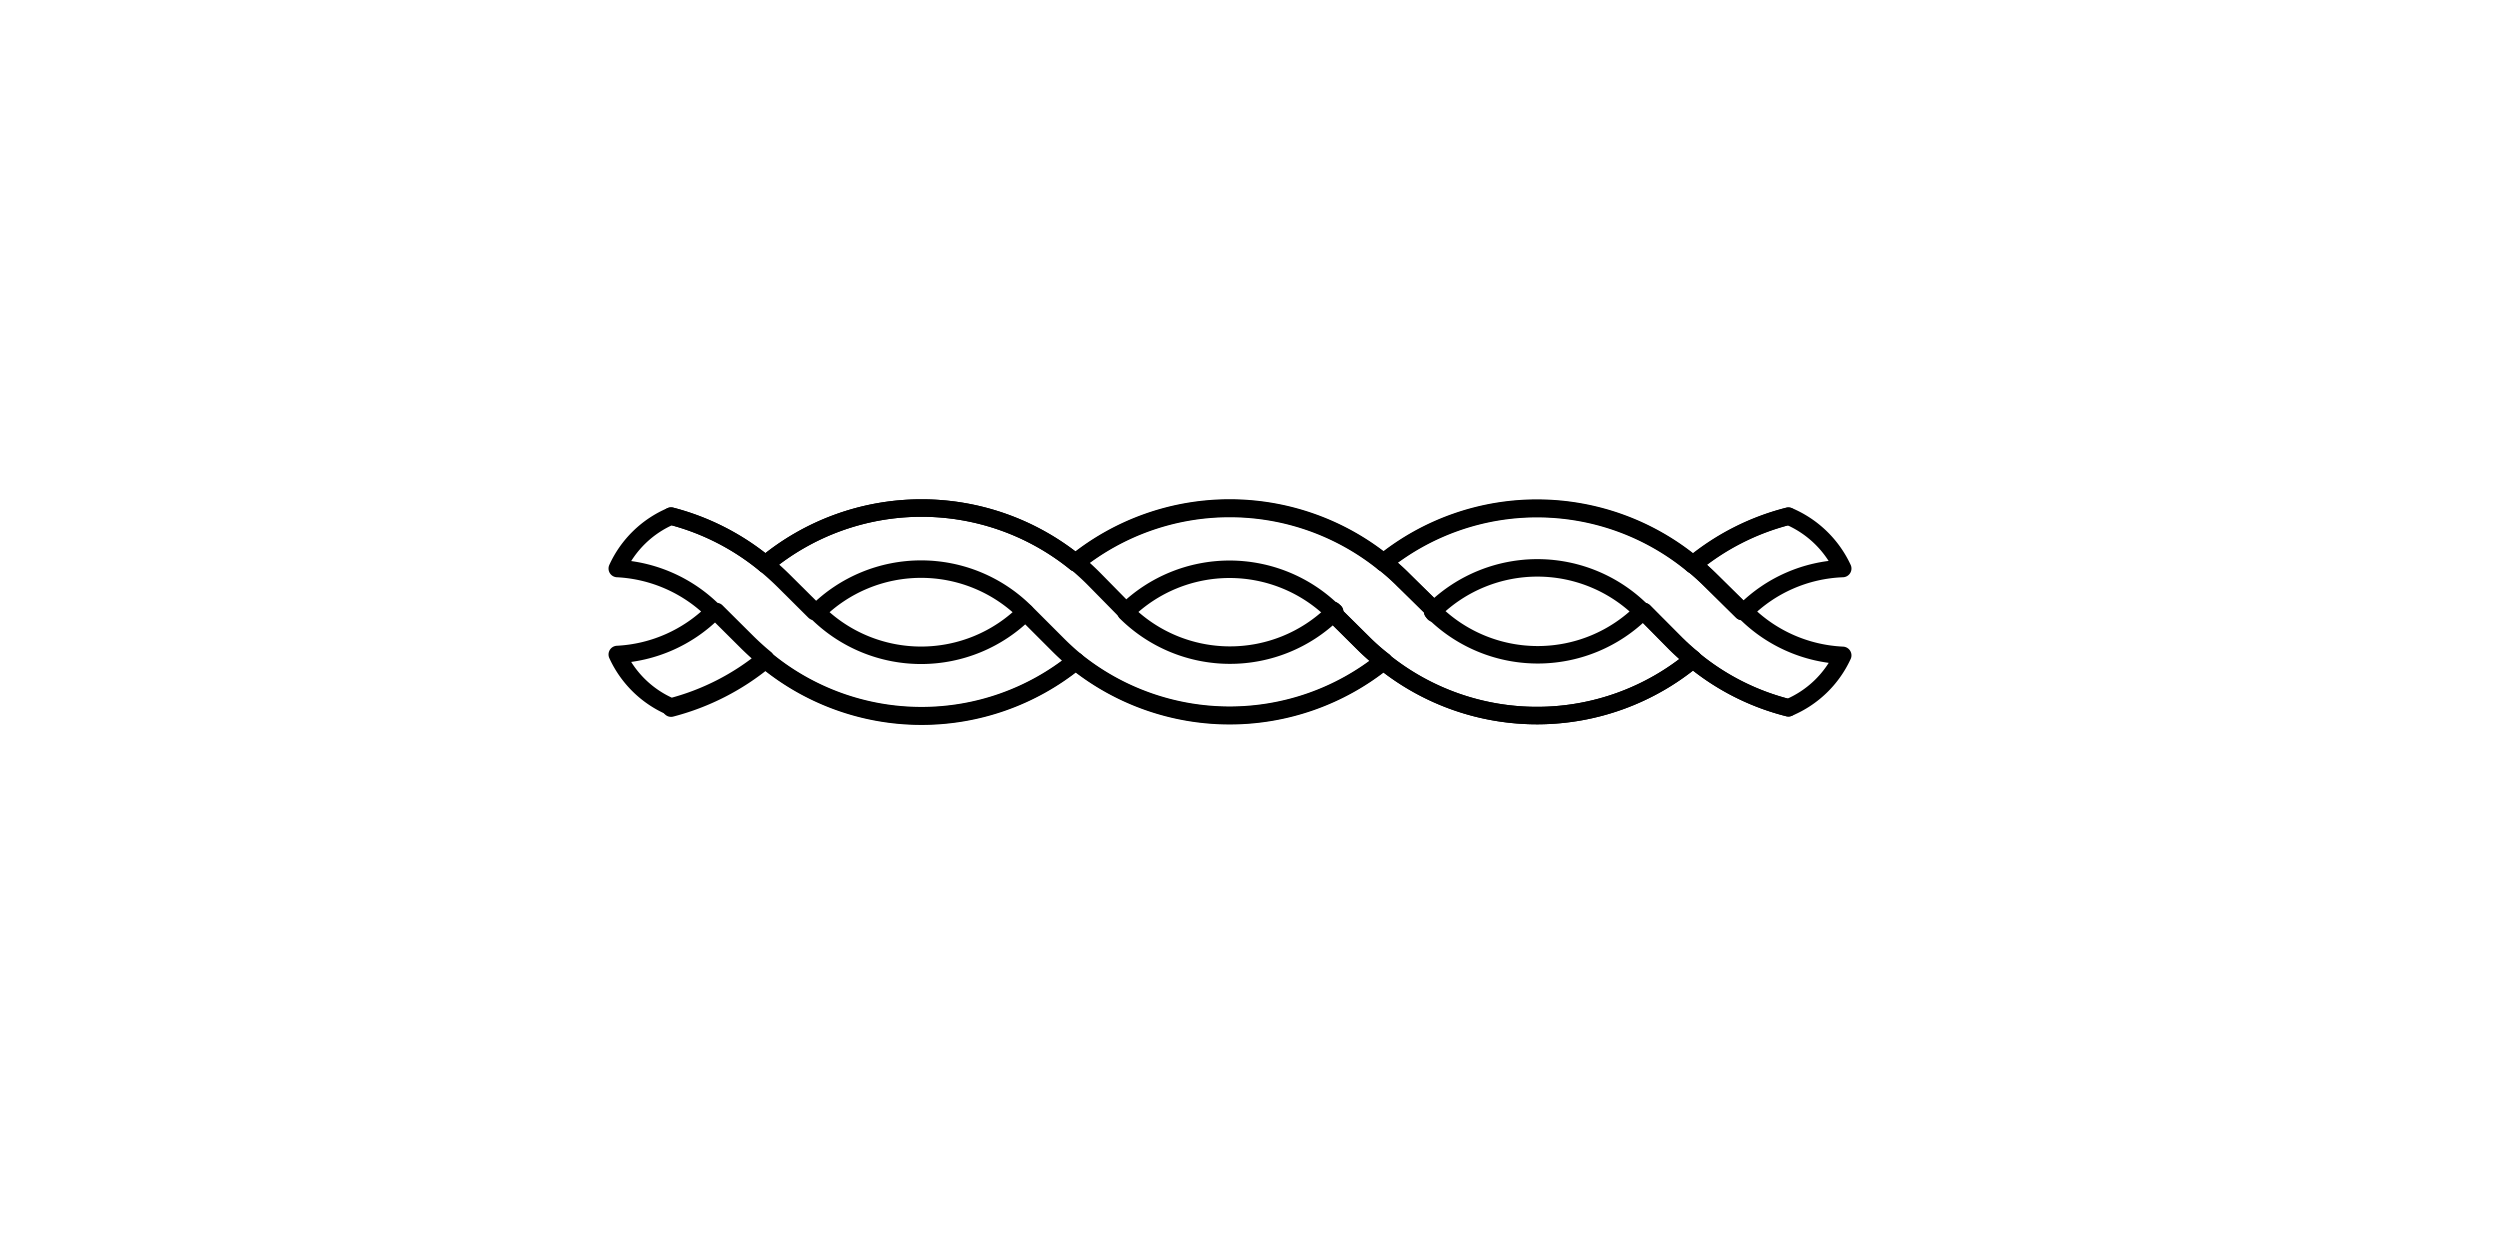 <svg xmlns="http://www.w3.org/2000/svg" viewBox="0 0 143.09 71.54"><defs><style>.cls-1{fill:none;stroke:#000;stroke-linecap:round;stroke-linejoin:round;}</style></defs><g id="Notes"><path class="cls-1" d="M38.41,29.54a14,14,0,0,1,5.4,2.76,14,14,0,0,1,17.76-.09,14.05,14.05,0,0,1,17.62,0,14,14,0,0,1,17.71.12,14,14,0,0,1,5.46-2.78"/><path class="cls-1" d="M102.36,40.51a13.87,13.87,0,0,1-5.46-2.77,14,14,0,0,1-17.71.12,14.05,14.05,0,0,1-17.62,0,14,14,0,0,1-17.76-.09,14,14,0,0,1-5.4,2.76"/><path class="cls-1" d="M61.57,32.21a14,14,0,0,0-17.76.09q.51.42,1,.9L46.62,35"/><path class="cls-1" d="M43.81,37.74a14,14,0,0,0,17.76.09,14.53,14.53,0,0,1-1.09-1l-1.79-1.79a8.46,8.46,0,0,1-11.94,0,8.46,8.46,0,0,1,11.94,0"/><path class="cls-1" d="M79.19,32.18a14.05,14.05,0,0,0-17.62,0,14.53,14.53,0,0,1,1.09,1L64.45,35a8.47,8.47,0,0,1,11.85,0"/><path class="cls-1" d="M61.57,37.83a14.05,14.05,0,0,0,17.62,0,12.21,12.21,0,0,1-1.14-1L76.3,35.1a8.46,8.46,0,0,1-11.85-.05"/><path class="cls-1" d="M96.9,32.3a14,14,0,0,0-17.71-.12,12,12,0,0,1,1.13,1l1.75,1.74A8.47,8.47,0,0,1,94,35h0a8.47,8.47,0,0,1-11.89.08"/><path class="cls-1" d="M79.19,37.86a14,14,0,0,0,17.71-.12q-.51-.42-1-.9L94.09,35"/><path class="cls-1" d="M82.07,35.1,82,35l.09-.08L80.32,33.2a12,12,0,0,0-1.13-1"/><path class="cls-1" d="M76.3,34.94l.09.08-.09.08,1.75,1.74a12.21,12.21,0,0,0,1.14,1"/><path class="cls-1" d="M96.9,37.74a13.87,13.87,0,0,0,5.46,2.77,5.94,5.94,0,0,0,3.11-3A8.42,8.42,0,0,1,99.85,35a8.37,8.37,0,0,1,5.62-2.46,6,6,0,0,0-3.11-3A14,14,0,0,0,96.9,32.3q.51.42,1,.9L99.72,35"/><path class="cls-1" d="M99.72,35,97.89,33.2q-.48-.48-1-.9"/><path class="cls-1" d="M94.09,35l1.82,1.82q.48.48,1,.9"/><path class="cls-1" d="M43.81,32.3a14,14,0,0,0-5.4-2.76,5.94,5.94,0,0,0-3.08,3A8.41,8.41,0,0,1,40.86,35h0a8.41,8.41,0,0,1-5.53,2.46,5.94,5.94,0,0,0,3.08,3,14,14,0,0,0,5.4-2.76q-.51-.42-1-.9L41,35"/><path class="cls-1" d="M58.69,35.05l0,0,0,0,0,0Z"/><path class="cls-1" d="M64.45,35l0,0,0,0,0,0Z"/><path class="cls-1" d="M76.3,35.1l.09-.08-.09-.08-.07.08Z"/><path class="cls-1" d="M82.15,35l-.08-.08L82,35"/></g></svg>